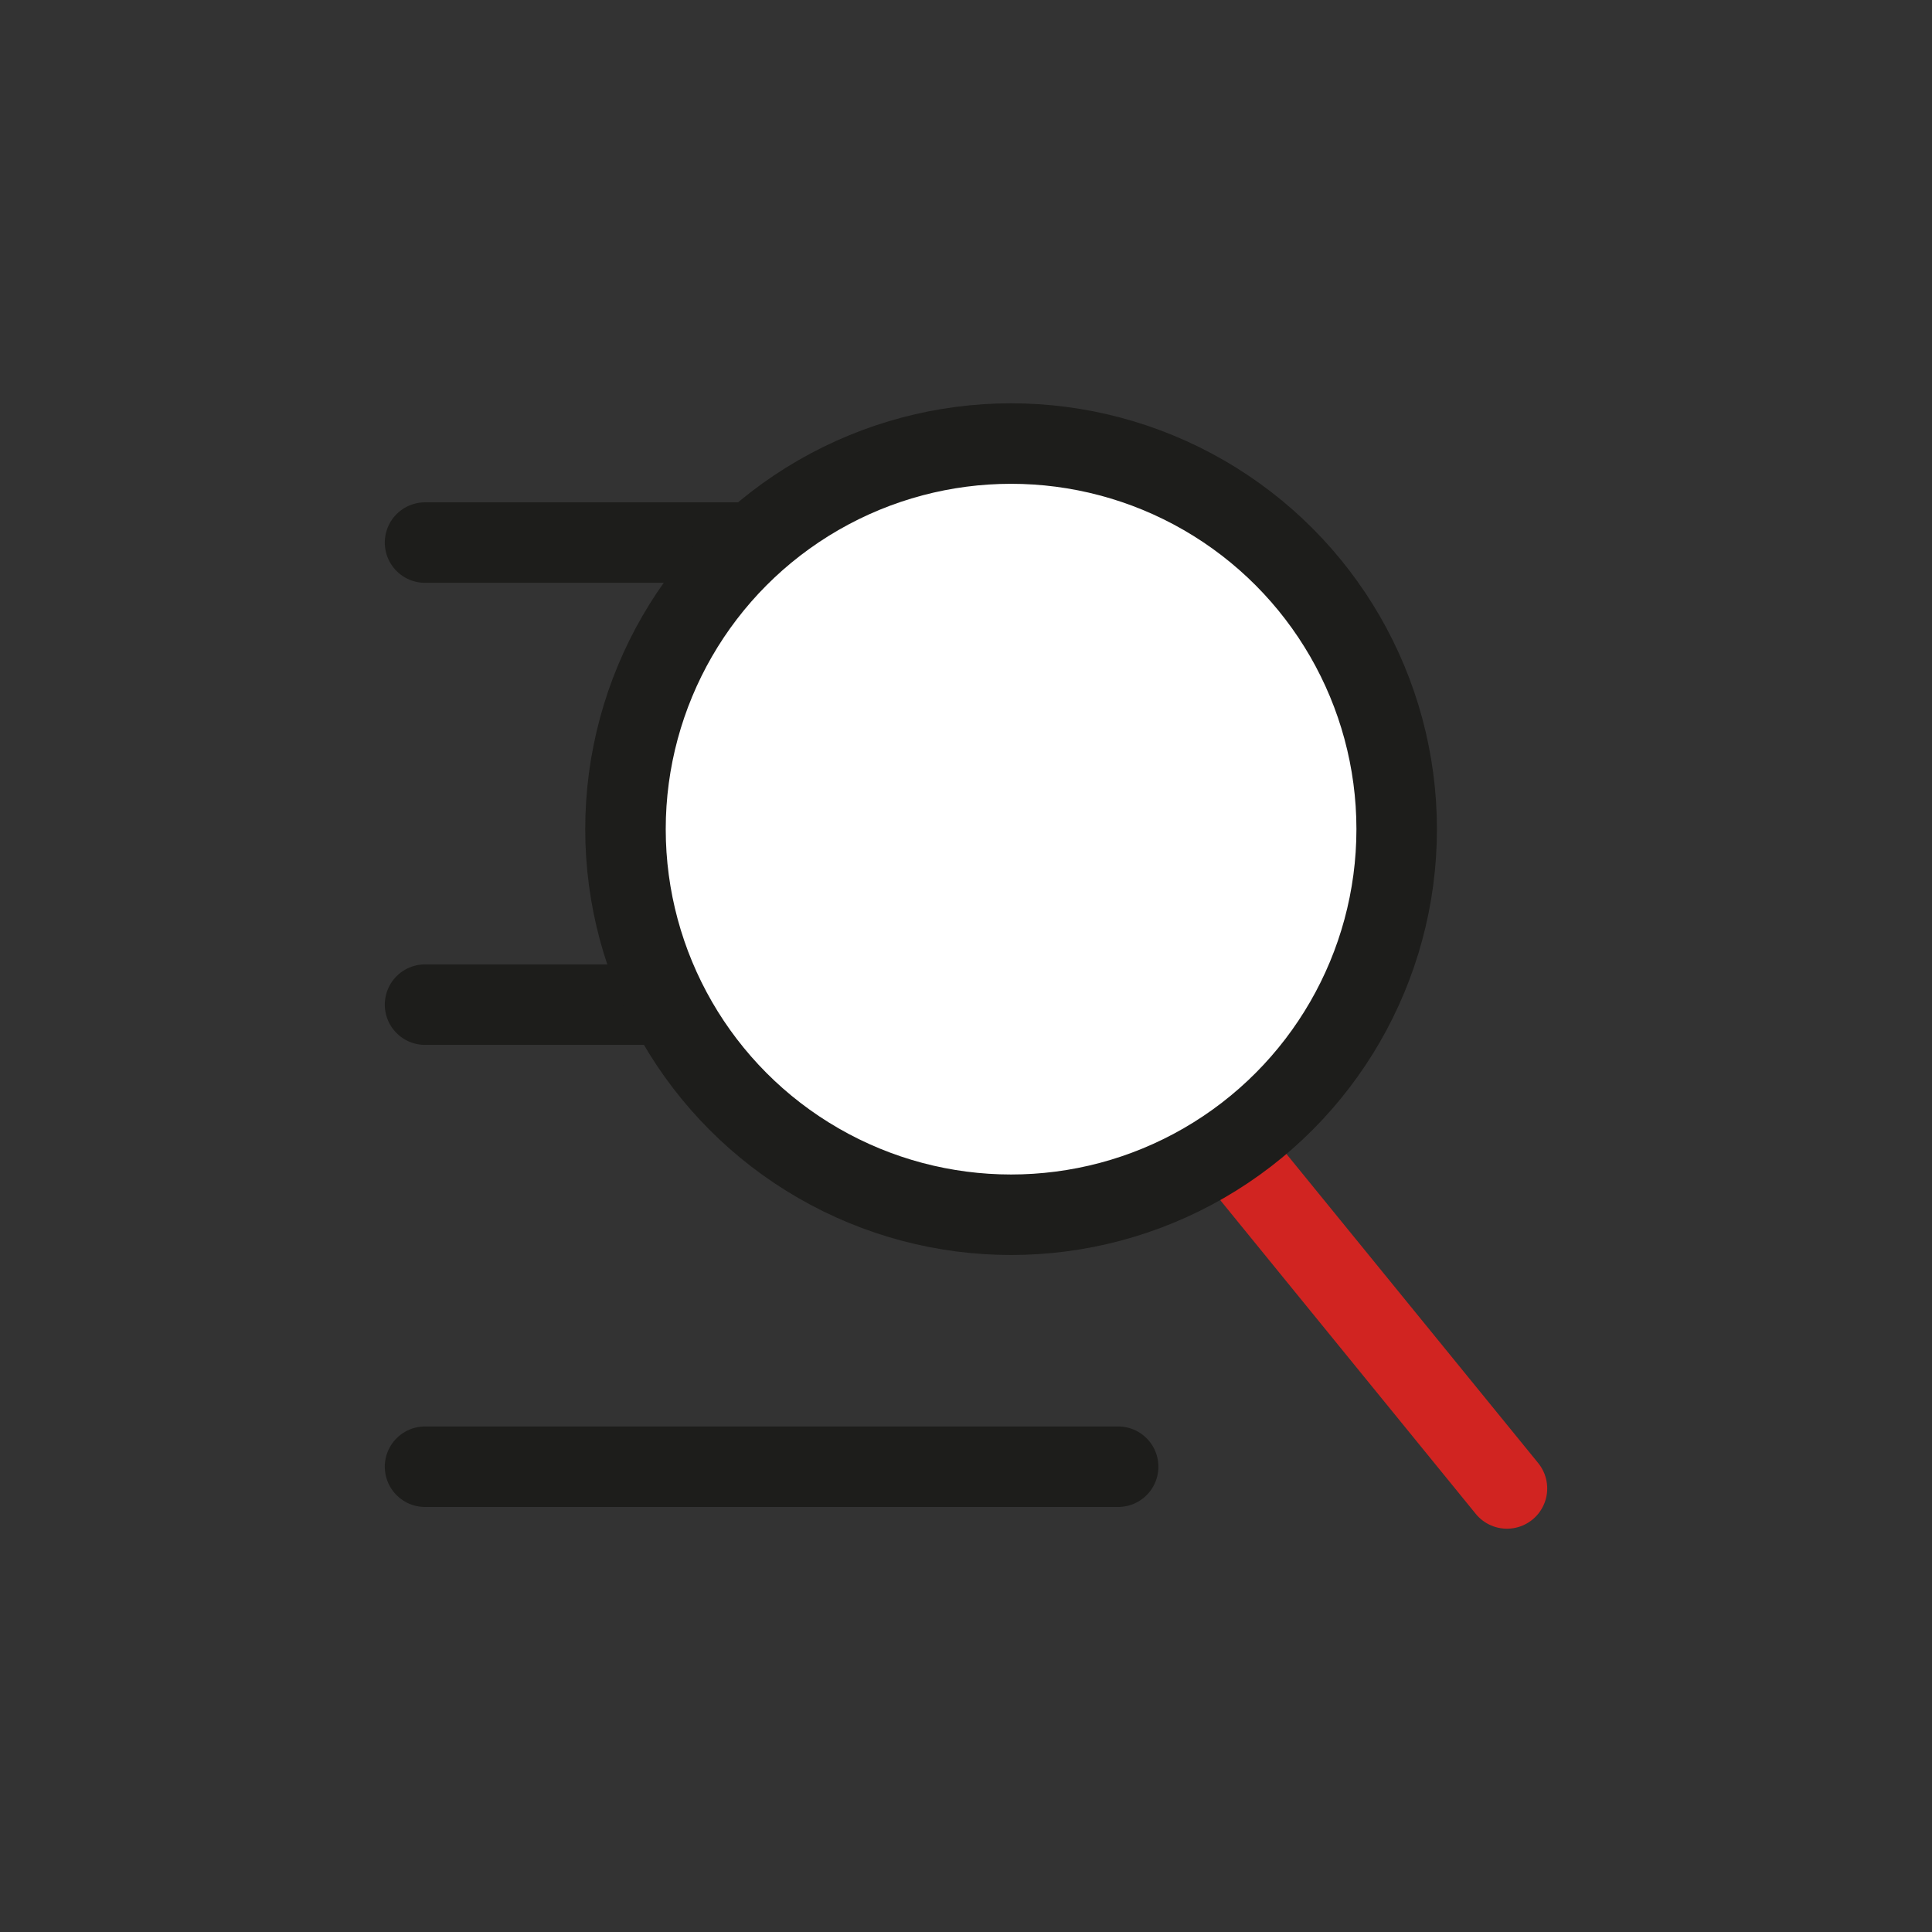 <svg id="Layer_1" data-name="Layer 1" xmlns="http://www.w3.org/2000/svg" viewBox="0 0 24 24"><rect x="0" y="0" width="24" height="24" fill="#333333" stroke="none"/><defs><style>.cls-1,.cls-3{fill:#fff;}.cls-1{stroke:#d12421;}.cls-1,.cls-2,.cls-3{stroke-linecap:round;stroke-linejoin:round;}.cls-2{fill:none;}.cls-2,.cls-3{stroke:#1d1d1b;}</style></defs><path class="cls-1" d="M18.72,18.49l-3.16-3.88Z"/><line class="cls-2" x1="5.28" y1="6.74" x2="13.89" y2="6.74"/><line class="cls-2" x1="5.28" y1="12.48" x2="13.89" y2="12.48"/><line class="cls-2" x1="5.28" y1="18.22" x2="13.89" y2="18.22"/><circle class="cls-3" cx="12.56" cy="10.3" r="4.79"/></svg>